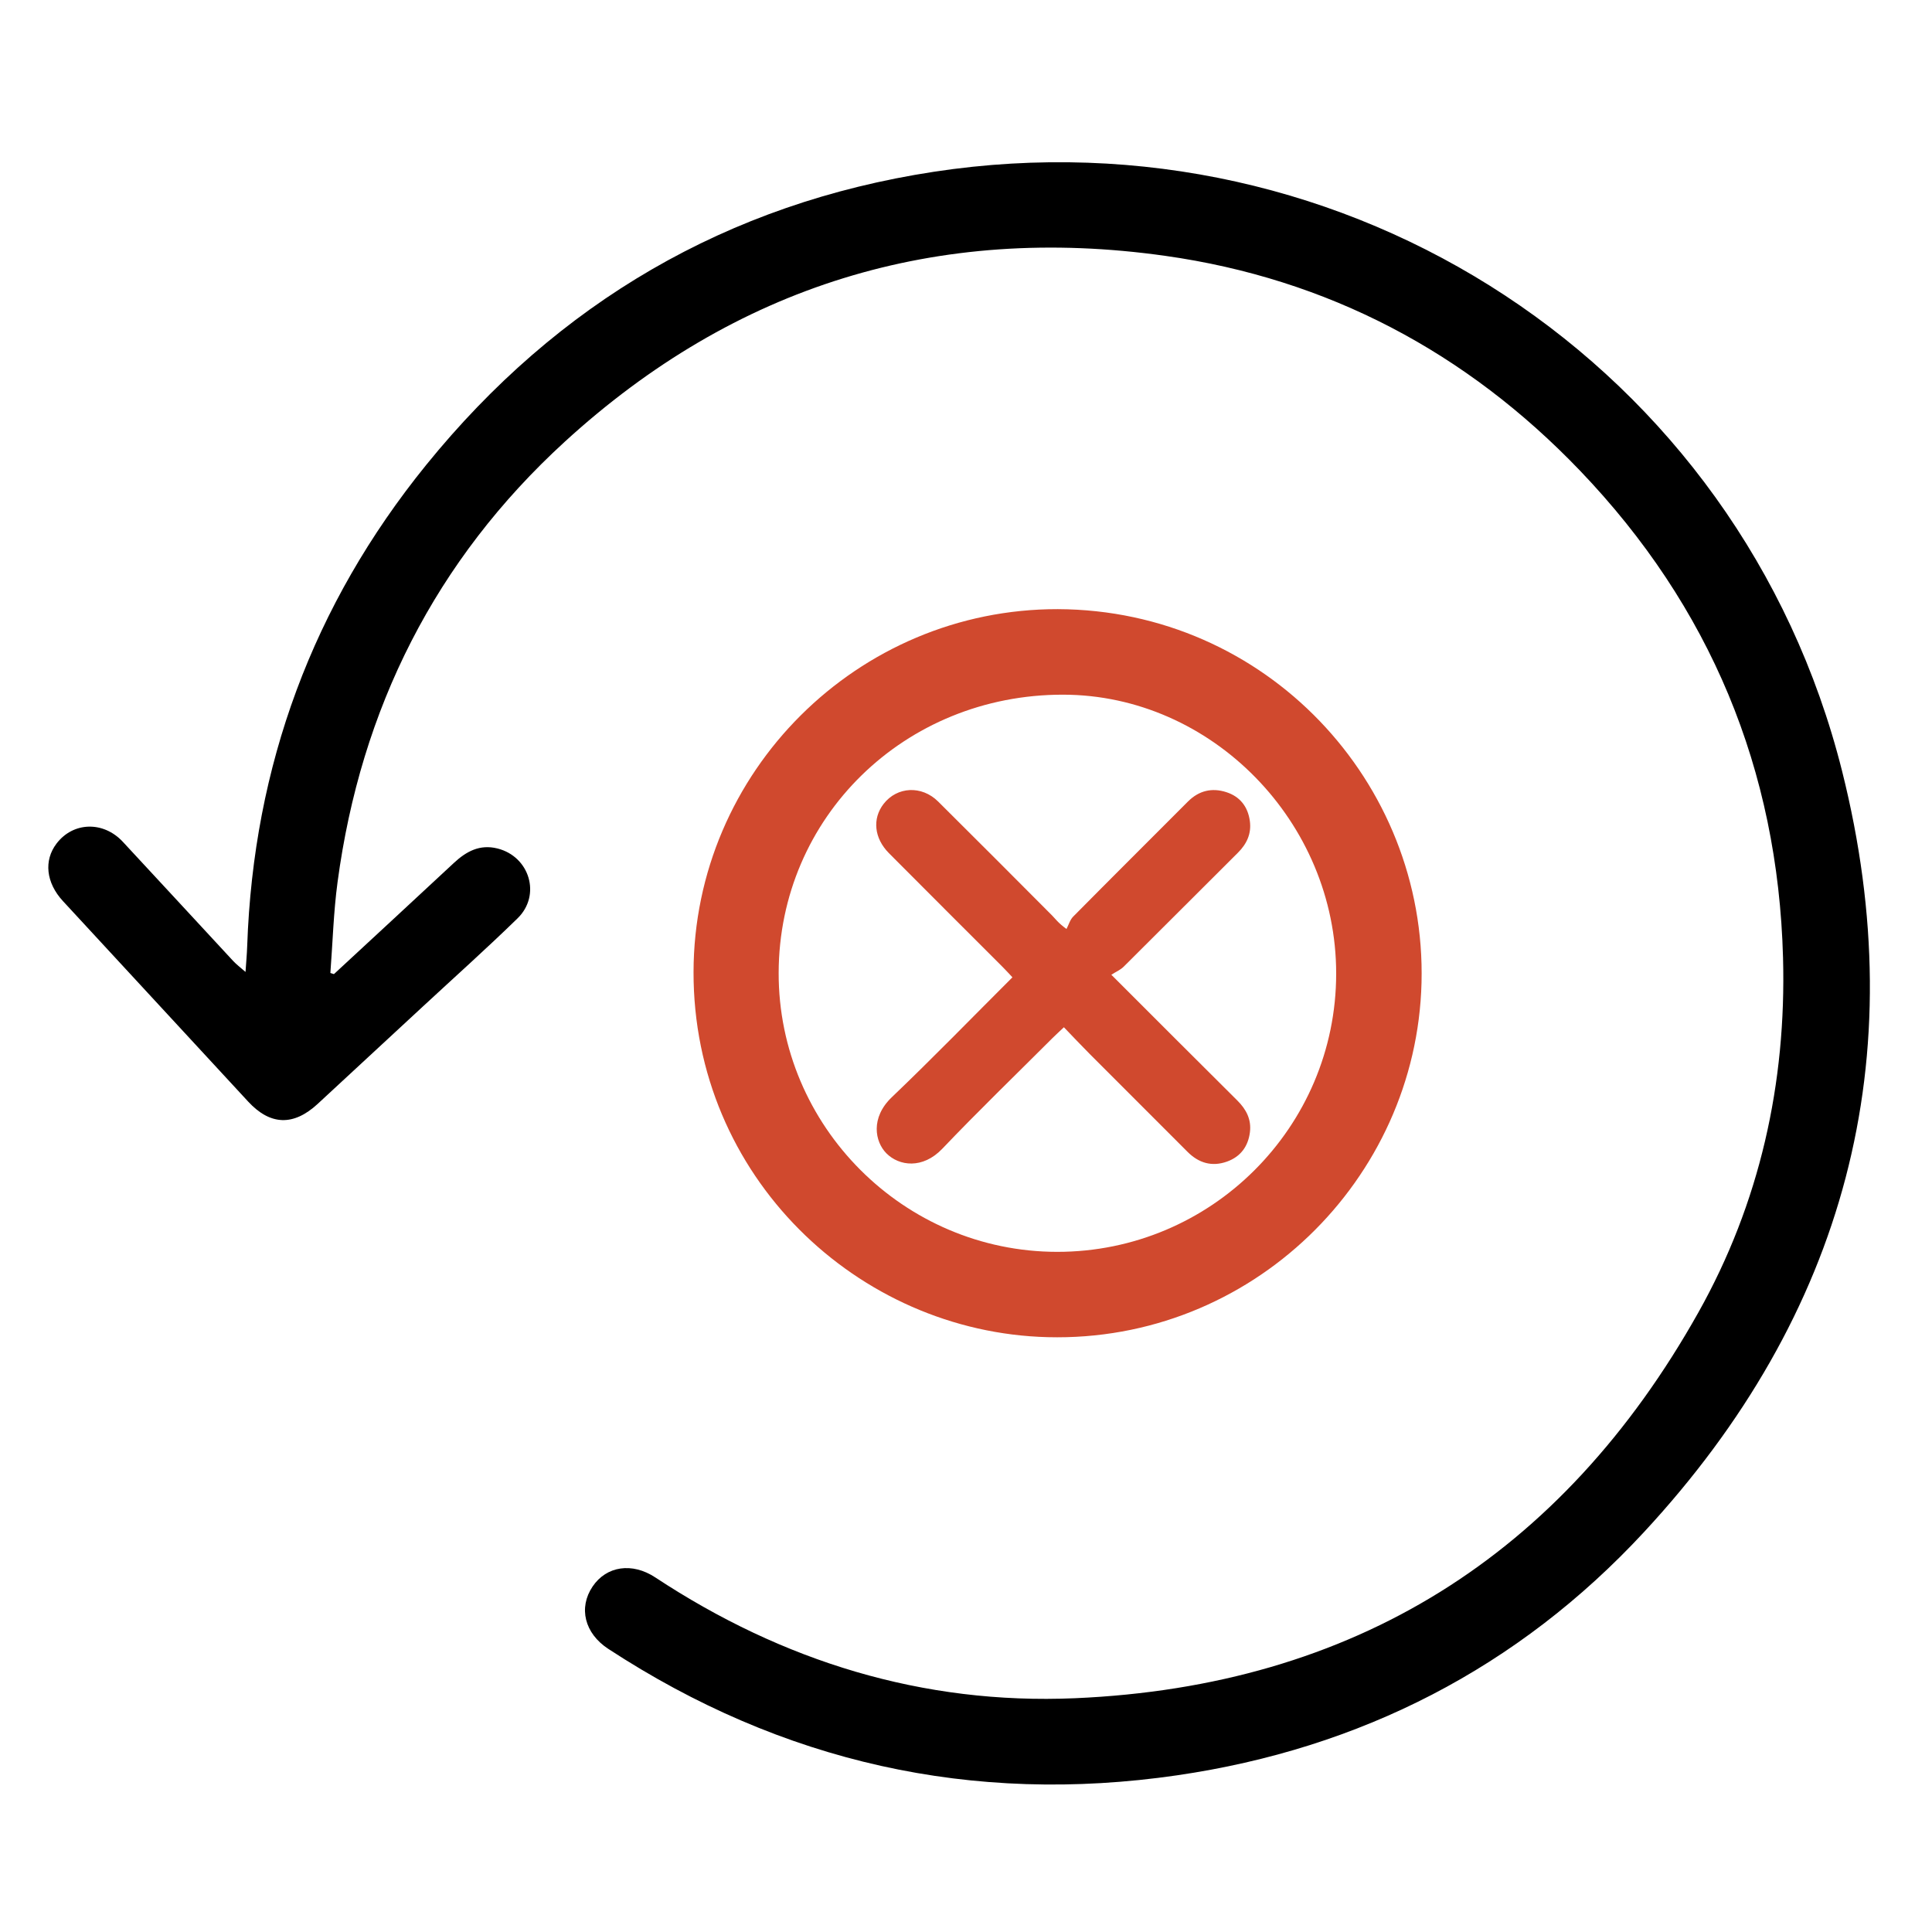 <?xml version="1.0" encoding="utf-8"?>
<!-- Generator: Adobe Illustrator 16.0.4, SVG Export Plug-In . SVG Version: 6.00 Build 0)  -->
<!DOCTYPE svg PUBLIC "-//W3C//DTD SVG 1.1//EN" "http://www.w3.org/Graphics/SVG/1.1/DTD/svg11.dtd">
<svg version="1.1" id="Layer_1" xmlns="http://www.w3.org/2000/svg" xmlns:xlink="http://www.w3.org/1999/xlink" x="0px" y="0px"
	 width="200px" height="200px" viewBox="0 0 200 200" enable-background="new 0 0 200 200" xml:space="preserve">
<g>
	<path fill-rule="evenodd" clip-rule="evenodd" fill="#42B277" d="M661.481,472.924c0-32.619,26.459-59.014,59.131-59.028
		c31.897-0.015,58.954,25.827,58.927,59.084c-0.026,33.154-27.16,59.217-59.744,59.001
		C687.908,531.771,661.48,505.179,661.481,472.924z M669.273,472.896c0,28.134,23.047,51.268,51.119,51.242
		c28.902-0.025,50.78-23.438,51.334-50.158c0.58-28.017-22.069-52.217-51.155-52.287
		C692.403,421.627,669.274,444.715,669.273,472.896z"/>
	<path fill-rule="evenodd" clip-rule="evenodd" d="M606.018,412.721c2.321,7.521,4.602,14.898,6.876,22.279
		c3.515,11.411,7.028,22.824,10.536,34.238c0.885,2.878-0.073,5.143-2.471,5.897c-2.617,0.825-4.984-0.515-5.869-3.381
		c-6.25-20.253-12.494-40.509-18.729-60.768c-1.006-3.27,0.527-5.565,4.006-6.171c13.473-2.349,26.09-6.99,37.69-14.267
		c8.835-5.541,16.308-12.511,21.919-21.373c0.262-0.413,0.498-0.841,0.581-0.984c-2.972-0.263-6.014-0.216-8.905-0.847
		c-7.389-1.614-12.355-7.418-13.544-15.336c-1.497-9.979,5.675-20.356,15.507-22.438c9.262-1.961,18.778,3.703,22.01,13.055
		c1.816,5.256,1.065,10.441-0.425,15.572c-2.712,9.336-7.693,17.429-14.056,24.682c-13.137,14.977-29.756,24.035-49.002,28.55
		C610.163,411.895,608.163,412.271,606.018,412.721z M657.248,359.171c6.153,0.013,10.609-4.502,10.629-10.763
		c0.016-5.541-4.906-10.461-10.483-10.478c-6.067-0.019-10.829,4.66-10.845,10.653C646.533,354.916,650.822,359.158,657.248,359.171
		z"/>
	<path fill-rule="evenodd" clip-rule="evenodd" d="M579.462,531.959c0.035-13.18,2.966-24.184,10.437-33.699
		c6.557-8.351,15.269-13.603,25.068-17.302c3.584-1.353,7.268-2.622,10.561-4.527c9.071-5.253,13.211-13.505,13.661-23.825
		c0.245-5.631-1.411-10.891-2.889-16.197c-1.403-5.039-2.822-10.074-4.196-15.121c-0.571-2.1,0.338-4.119,2.176-5.066
		c1.82-0.938,4.096-0.473,5.395,1.158c0.338,0.424,0.631,0.938,0.775,1.457c2.24,8.073,4.902,16.062,6.57,24.254
		c2.642,12.974,0.105,24.898-9.234,34.817c-4.75,5.042-10.697,8.202-17.211,10.351c-7.156,2.361-13.81,5.634-19.439,10.732
		c-6.982,6.322-10.939,14.262-12.326,23.518c-1.355,9.052-0.399,17.923,2.222,26.65c0.64,2.133,0.052,4.018-1.606,5.165
		c-2.545,1.763-5.801,0.723-6.618-2.427c-1.161-4.471-2.071-9.016-2.86-13.569C579.513,535.831,579.551,533.252,579.462,531.959z"/>
	<path fill-rule="evenodd" clip-rule="evenodd" d="M608.94,353.697c11.45,0.043,20.483,9.252,20.446,20.84
		c-0.035,11.234-9.375,20.211-20.979,20.162c-10.992-0.045-20.09-9.448-20.023-20.693
		C588.451,362.77,597.677,353.654,608.94,353.697z M608.866,362.619c-6.343,0.018-11.644,5.348-11.567,11.629
		c0.076,6.373,5.356,11.597,11.671,11.545c6.259-0.051,11.485-5.307,11.511-11.574C620.506,367.919,615.182,362.602,608.866,362.619
		z"/>
	<path fill-rule="evenodd" clip-rule="evenodd" d="M687.037,554.094c-0.023,3.408-3.557,5.289-6.785,3.558
		c-6.875-3.687-13.389-7.937-19.52-12.763c-13.866-10.918-25.26-23.942-33.497-39.613c-1.374-2.614-2.555-5.346-3.631-8.099
		c-0.911-2.331,0.298-4.748,2.522-5.562c2.268-0.83,4.627,0.208,5.585,2.525c4.828,11.668,11.969,21.811,20.499,31.024
		c9.34,10.089,20.162,18.272,32.219,24.85C686.254,551.01,687.049,552.266,687.037,554.094z"/>
	<path fill-rule="evenodd" clip-rule="evenodd" d="M546.065,445.332c-0.88,0-1.778,0.117-2.635-0.022
		c-2.187-0.355-3.761-2.48-3.544-4.634c0.23-2.293,2.025-3.924,4.422-3.951c14.13-0.163,26.517-5.021,37.347-13.963
		c2.135-1.764,4.093-3.76,5.996-5.777c1.937-2.055,4.464-2.488,6.398-0.877c1.983,1.655,2.146,4.367,0.267,6.538
		c-5.152,5.946-11.279,10.688-18.148,14.489C566.801,442.318,556.762,445.052,546.065,445.332z"/>
	<path fill-rule="evenodd" clip-rule="evenodd" fill="#42B277" d="M711.525,484.29c0.53-0.708,0.791-1.161,1.148-1.52
		c9.664-9.68,19.34-19.349,29.009-29.025c1.144-1.145,2.456-1.614,4.042-1.14c1.527,0.457,2.416,1.518,2.723,3.043
		c0.303,1.498-0.297,2.709-1.347,3.752c-2.302,2.287-4.592,4.588-6.888,6.883c-8.459,8.46-16.918,16.921-25.379,25.379
		c-2.341,2.34-4.392,2.349-6.707,0.035c-4.787-4.786-9.582-9.567-14.355-14.367c-1.373-1.379-1.627-3.295-0.723-4.839
		c0.895-1.528,2.684-2.31,4.428-1.746c0.754,0.243,1.484,0.763,2.059,1.326c3.605,3.542,7.167,7.129,10.733,10.71
		C710.627,483.141,710.923,483.562,711.525,484.29z"/>
</g>
<g>
	<path fill-rule="evenodd" clip-rule="evenodd" d="M34.569,100.84c4.14-3.835,8.287-7.662,12.417-11.509
		c1.285-1.197,2.682-1.953,4.506-1.498c3.332,0.83,4.552,4.827,2.089,7.23c-3.197,3.118-6.53,6.095-9.807,9.132
		c-3.63,3.364-7.259,6.729-10.896,10.087c-2.504,2.311-4.911,2.221-7.194-0.252c-6.391-6.916-12.785-13.828-19.169-20.75
		c-1.758-1.906-1.996-4.207-0.659-5.958c1.716-2.249,4.84-2.349,6.86-0.178c3.82,4.104,7.612,8.232,11.426,12.341
		c0.35,0.376,0.772,0.688,1.274,1.13c0.061-0.922,0.144-1.802,0.174-2.686c0.646-18.659,6.795-35.322,18.529-49.798
		c13.608-16.789,31.179-27.085,52.558-30.349c42.865-6.543,83.467,20.018,94.015,62.042c7.459,29.72,0.351,56.269-20.504,78.777
		c-13.032,14.065-29.357,22.413-48.329,25.178c-21.223,3.094-40.905-1.332-58.89-13.088c-2.465-1.611-3.103-4.261-1.623-6.455
		c1.436-2.13,4.097-2.519,6.488-0.942c13.183,8.69,27.69,13.187,43.452,12.506c28.848-1.248,50.411-14.781,64.52-39.919
		c6.37-11.345,9.126-23.744,8.773-36.74c-0.528-19.472-7.538-36.344-21.018-50.419c-11.755-12.274-26.113-19.86-42.922-22.234
		c-23.647-3.34-44.534,3.103-62.17,19.237c-13.39,12.25-21.118,27.612-23.527,45.603c-0.417,3.109-0.503,6.263-0.742,9.396
		C34.322,100.764,34.446,100.801,34.569,100.84z"/>
	<path fill-rule="evenodd" clip-rule="evenodd" fill="#D0492E" d="M109.5,63.058c21.563,0.083,38.189,17.911,37.656,38.675
		c-0.524,20.405-17.632,37.232-38.695,36.69c-19.74-0.507-36.7-16.698-36.666-37.794C71.829,79.894,88.782,63.028,109.5,63.058z
		 M138.32,100.791c0.008-15.696-12.885-28.863-28.275-28.878c-16.409-0.017-29.405,12.698-29.438,28.8
		c-0.032,15.863,12.953,28.868,28.832,28.878C125.365,129.599,138.315,116.688,138.32,100.791z"/>
	<path fill-rule="evenodd" clip-rule="evenodd" fill="#D0492E" d="M110.135,106.341c-0.492,0.467-0.844,0.783-1.178,1.117
		c-3.811,3.809-7.688,7.556-11.404,11.453c-2.042,2.142-4.487,1.797-5.794,0.48c-1.19-1.199-1.665-3.683,0.563-5.81
		c4.211-4.021,8.271-8.204,12.485-12.41c-0.35-0.371-0.659-0.715-0.986-1.042c-3.932-3.935-7.873-7.861-11.796-11.807
		c-1.54-1.548-1.737-3.573-0.556-5.101c1.396-1.801,3.944-1.937,5.646-0.248c3.948,3.919,7.875,7.86,11.802,11.802
		c0.336,0.339,0.602,0.75,1.487,1.394c0.226-0.432,0.363-0.951,0.692-1.283c3.942-3.985,7.918-7.939,11.879-11.909
		c1.135-1.138,2.486-1.453,3.978-0.972c1.415,0.456,2.229,1.509,2.431,2.983c0.179,1.31-0.315,2.373-1.246,3.296
		c-3.946,3.922-7.866,7.868-11.816,11.788c-0.337,0.335-0.81,0.534-1.278,0.833c4.555,4.55,8.791,8.795,13.047,13.022
		c0.925,0.918,1.466,1.964,1.302,3.279c-0.185,1.469-0.966,2.535-2.372,3.04c-1.558,0.558-2.924,0.156-4.083-1.004
		c-3.376-3.377-6.755-6.749-10.127-10.132C111.922,108.22,111.06,107.301,110.135,106.341z"/>
</g>
</svg>

